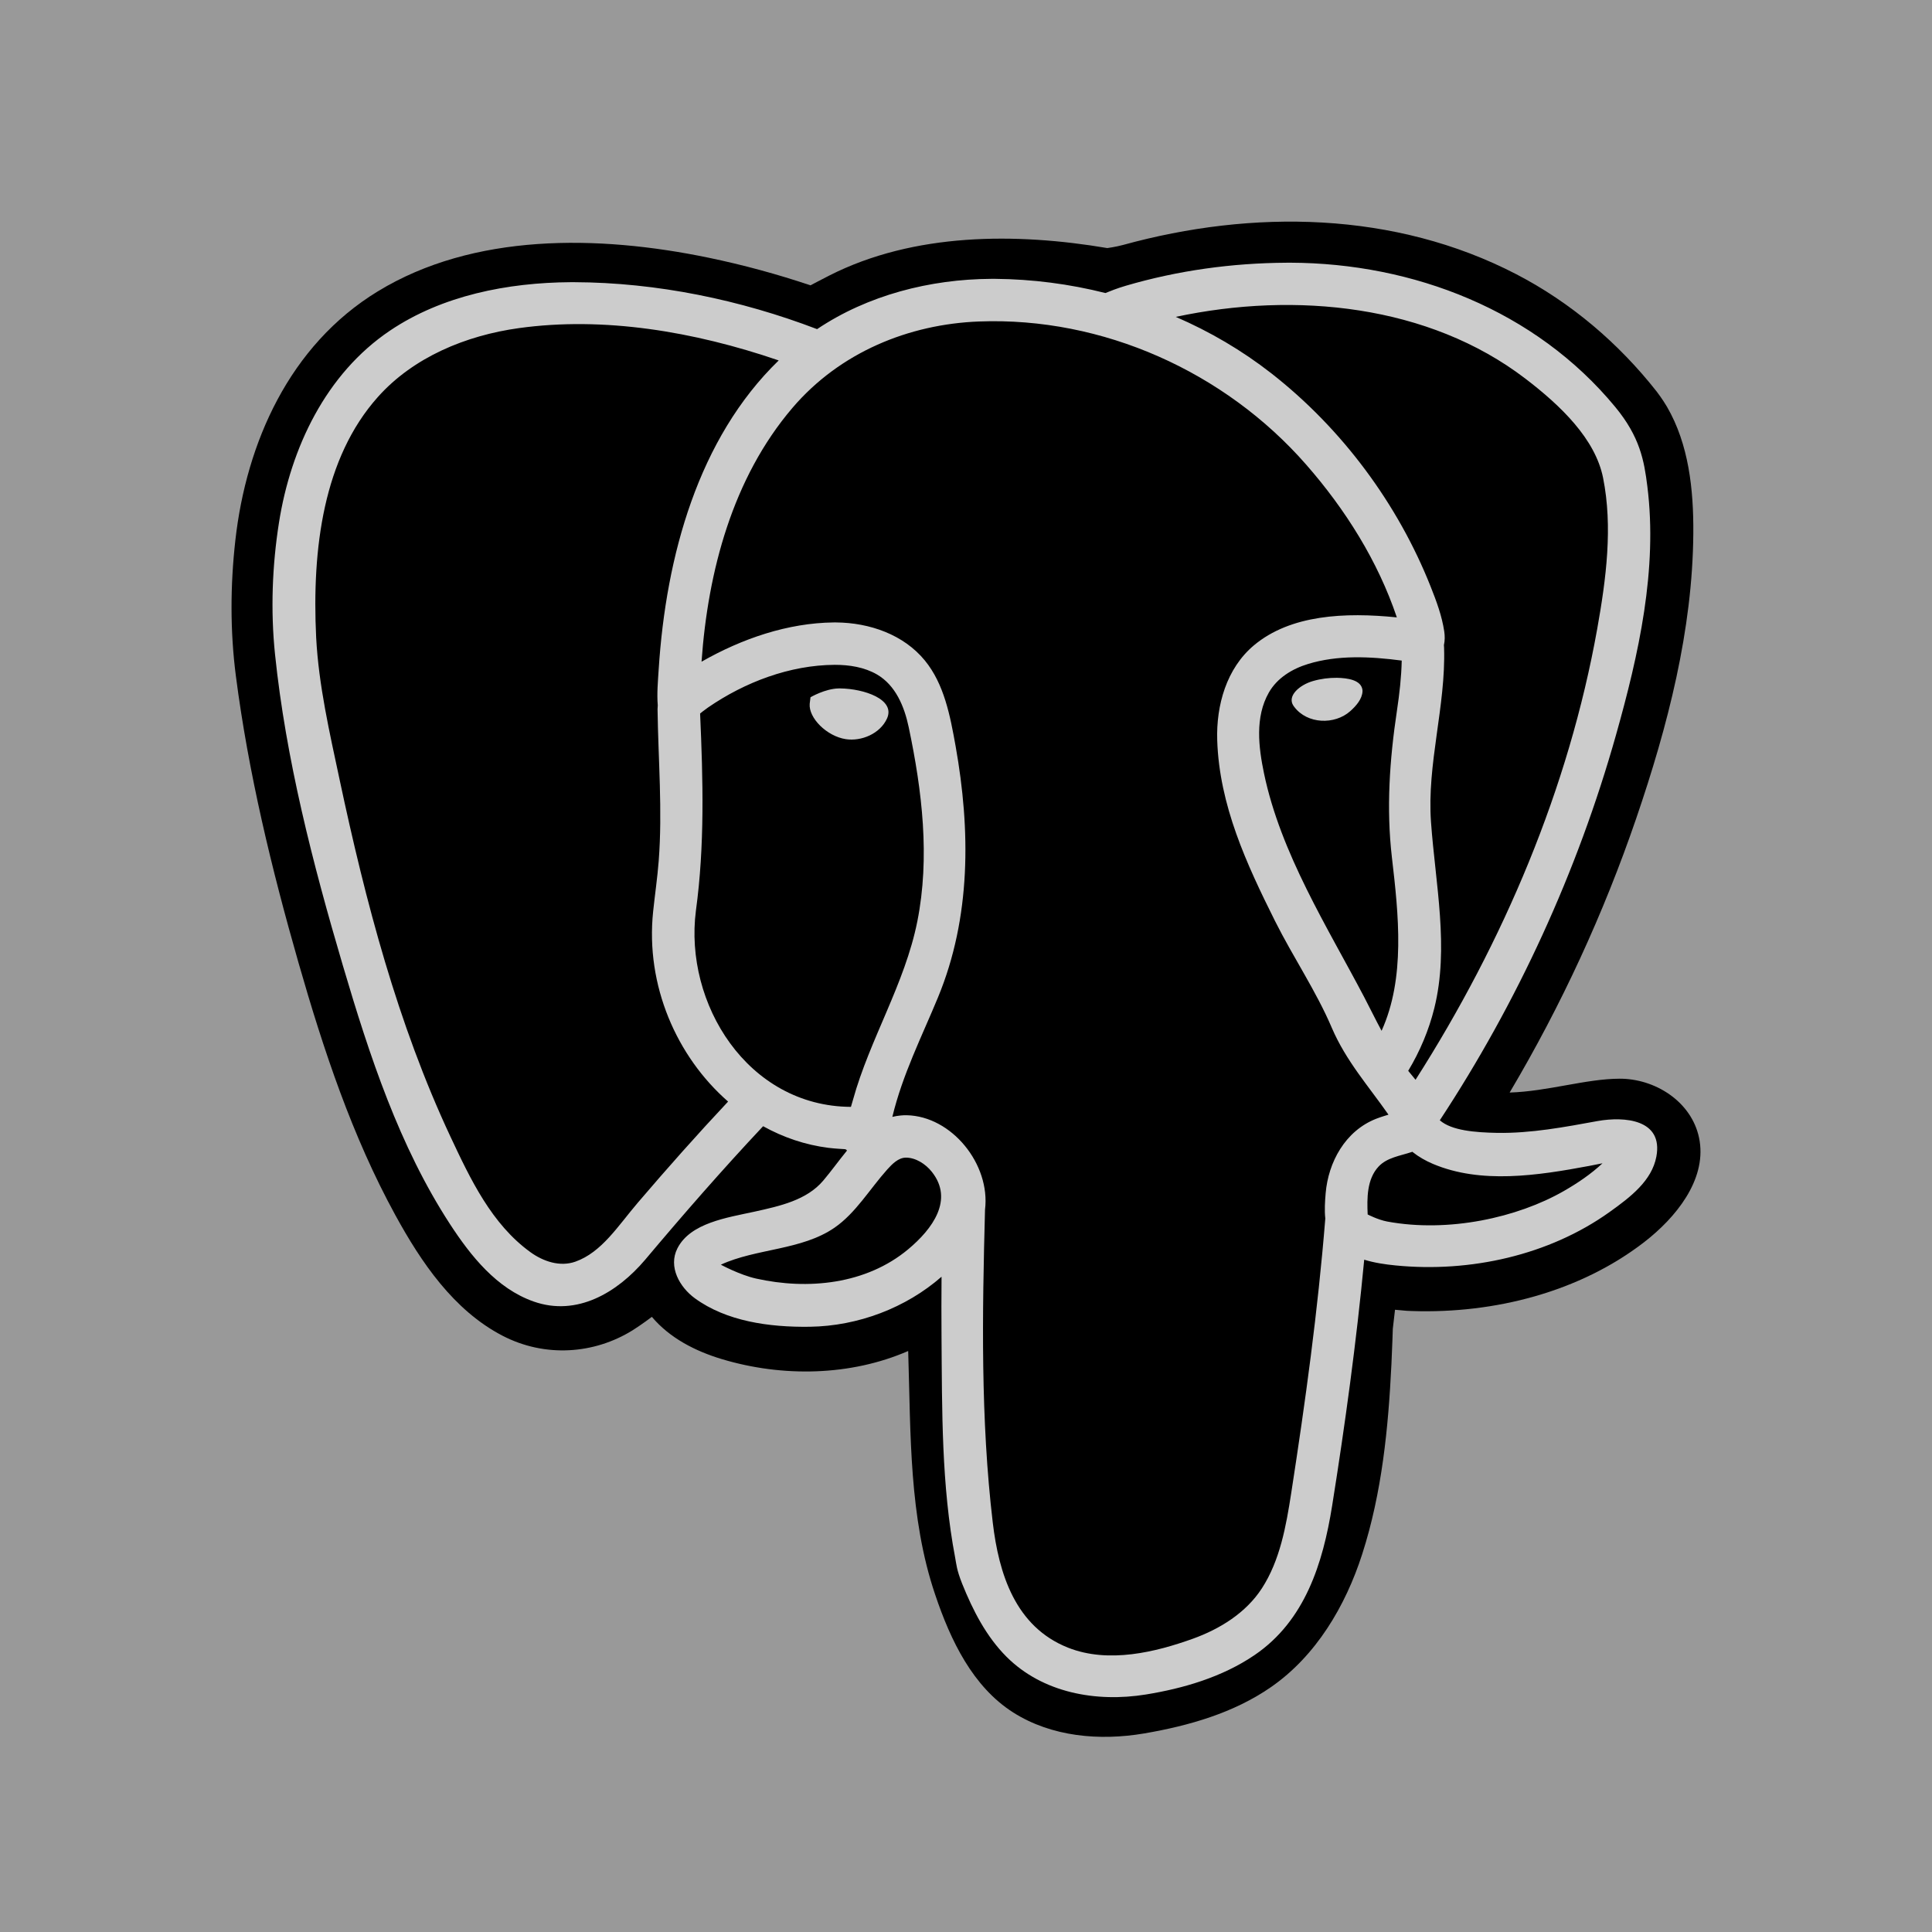 <?xml version="1.0" encoding="UTF-8" standalone="no"?><!DOCTYPE svg PUBLIC "-//W3C//DTD SVG 1.1//EN" "http://www.w3.org/Graphics/SVG/1.1/DTD/svg11.dtd">
<svg width="100%" height="100%" viewBox="0 0 70 70" version="1.1"
  xmlns="http://www.w3.org/2000/svg"
  xmlns:xlink="http://www.w3.org/1999/xlink" xml:space="preserve"
  xmlns:serif="http://www.serif.com/" style="fill-rule:evenodd;clip-rule:evenodd;stroke-linejoin:round;stroke-miterlimit:1.414;">
  <rect id="_-postgre" serif:id="©postgre" x="0" y="0" width="70" height="70" style="fill:#999;"/>
  <clipPath id="_clip1">
    <rect id="_-postgre1" serif:id="©postgre" x="0" y="0" width="70" height="70"/>
  </clipPath>
  <g clip-path="url(#_clip1)">
    <path d="M58.771,39.084c1.312,0.038 2.604,0.921 2.812,2.267c0.218,1.415 -0.848,2.753 -2.009,3.652c-2.325,1.797 -5.406,2.598 -8.413,2.498c-0.064,-0.002 -0.128,-0.005 -0.192,-0.008l-0.425,-0.038c-0.027,0.23 -0.054,0.46 -0.08,0.69c0,0 -0.021,0.686 -0.05,1.282c-0.113,2.321 -0.343,4.656 -1.058,6.879c-0.607,1.889 -1.677,3.694 -3.312,4.825c-1.342,0.929 -2.96,1.396 -4.585,1.674c-1.622,0.277 -3.362,0.121 -4.747,-0.758c-1.463,-0.93 -2.269,-2.601 -2.831,-4.276c-0.949,-2.802 -0.882,-5.821 -0.973,-8.714l-0.003,-0.108c-2.082,0.906 -4.551,0.958 -6.761,0.291c-0.958,-0.289 -1.879,-0.762 -2.526,-1.528c0,0 -0.382,0.29 -0.705,0.491c-1.388,0.859 -3.166,0.993 -4.711,0.19c-1.767,-0.919 -2.943,-2.659 -3.876,-4.363c-1.568,-2.862 -2.606,-5.992 -3.511,-9.149c-0.977,-3.414 -1.813,-6.866 -2.269,-10.39c-0.211,-1.632 -0.202,-3.292 -0.018,-4.921c0.396,-3.521 1.955,-7.06 5.162,-9.015c3.46,-2.109 7.957,-2.053 11.987,-1.217c1.248,0.259 2.48,0.594 3.688,1c0,0 0.381,-0.202 0.688,-0.358c3.06,-1.551 6.755,-1.553 10.068,-0.992c0,0 0.318,-0.044 0.573,-0.114c4.685,-1.29 9.836,-1.226 14.248,1.063c1.975,1.026 3.705,2.496 5.086,4.253c0,0 0.212,0.277 0.37,0.548c0.788,1.357 0.966,2.991 0.954,4.587c-0.026,3.503 -0.922,6.974 -2.07,10.331c-1.18,3.447 -2.712,6.768 -4.579,9.919l-0.005,0.01c1.382,-0.043 2.768,-0.499 3.985,-0.502c0.044,0 0.044,0 0.088,0.001Z" style="fill-rule:nonzero;"/>
    <path d="M40.052,10.617c0.142,-0.059 0.434,-0.175 0.736,-0.263c1.888,-0.554 3.854,-0.824 5.822,-0.835c0.045,0 0.09,-0.001 0.136,-0.001c4.457,0.014 8.887,1.725 11.777,5.227c0.898,1.087 1.048,1.951 1.163,2.872c0.379,3.012 -0.31,6.088 -1.138,9.022c-1.395,4.948 -3.574,9.685 -6.381,13.951c0.425,0.373 1.279,0.441 2.071,0.456c1.229,0.022 2.465,-0.213 3.655,-0.43c0.951,-0.168 2.377,-0.069 2.12,1.293c-0.165,0.868 -0.924,1.455 -1.704,2.011c-2.185,1.559 -5.039,2.196 -7.745,1.929c-0.38,-0.037 -0.773,-0.096 -1.136,-0.208c-0.283,2.984 -0.693,5.973 -1.162,8.914c-0.334,2.089 -0.985,4.17 -2.81,5.411c-1.174,0.8 -2.589,1.21 -3.94,1.429c-1.798,0.291 -3.738,-0.058 -5.047,-1.366c-0.733,-0.733 -1.218,-1.677 -1.609,-2.65c-0.206,-0.522 -0.206,-0.698 -0.252,-0.938c-0.5,-2.621 -0.474,-5.337 -0.495,-8.024c-0.005,-0.719 -0.005,-1.439 0.001,-2.159c-1.287,1.125 -3.017,1.788 -4.774,1.813c-1.478,0.021 -3.025,-0.2 -4.165,-1.033c-0.544,-0.397 -0.974,-1.136 -0.63,-1.81c0.47,-0.92 1.794,-1.109 2.786,-1.326c0.927,-0.205 1.897,-0.416 2.498,-1.128c0.29,-0.343 0.565,-0.727 0.857,-1.084c-0.011,-0.032 -0.038,-0.053 -0.099,-0.055c0,0 -0.333,-0.017 -0.573,-0.047c-0.838,-0.106 -1.635,-0.378 -2.365,-0.783c-1.477,1.573 -2.873,3.173 -4.279,4.844c-0.999,1.176 -2.462,2.063 -4.037,1.507c-1.34,-0.472 -2.277,-1.651 -3.028,-2.803c-1.841,-2.828 -2.916,-6.096 -3.884,-9.376c-1.092,-3.698 -2.064,-7.483 -2.456,-11.268c-0.165,-1.593 -0.101,-3.227 0.142,-4.767c0.426,-2.711 1.7,-5.401 4.026,-6.965c1.891,-1.272 4.257,-1.738 6.548,-1.753c0.04,0 0.079,0 0.118,0c3.012,0.01 6.037,0.643 8.806,1.701c1.834,-1.231 4.091,-1.81 6.311,-1.822c0.049,0 0.098,0 0.147,0c1.344,0.012 2.687,0.186 3.989,0.514Zm7.966,33.53c-0.033,-0.302 -0.012,-0.619 0.013,-0.915c0.096,-1.121 0.705,-2.257 1.832,-2.698c0.178,-0.07 0.444,-0.147 0.444,-0.147c-0.708,-1.016 -1.541,-1.95 -2.052,-3.145c-0.568,-1.334 -1.403,-2.561 -2.064,-3.883c-1.026,-2.055 -2.013,-4.183 -2.089,-6.541c-0.04,-1.26 0.335,-2.601 1.328,-3.435c1.33,-1.115 3.302,-1.204 5.18,-1.014c-0.686,-2.037 -1.861,-3.911 -3.292,-5.543c-2.94,-3.355 -7.362,-5.35 -11.847,-5.178c-2.54,0.097 -5.04,1.114 -6.762,3.133c-2.168,2.543 -3.061,5.924 -3.291,9.194c1.47,-0.84 3.128,-1.405 4.79,-1.423c0.028,0 0.055,0 0.083,0c1.217,0.009 2.451,0.441 3.218,1.379c0.698,0.853 0.916,1.991 1.115,3.107c0.541,3.043 0.562,6.195 -0.64,9.101c-0.583,1.412 -1.284,2.793 -1.653,4.328c0.094,-0.023 0.192,-0.04 0.293,-0.05c0.076,-0.008 0.151,-0.011 0.227,-0.01c1.632,0.033 3.04,1.777 2.838,3.42c-0.101,3.77 -0.163,7.6 0.281,11.342c0.218,1.841 0.812,3.767 2.722,4.527c1.477,0.588 3.195,0.156 4.52,-0.319c0.986,-0.354 1.931,-0.939 2.507,-1.827c0.658,-1.014 0.879,-2.259 1.063,-3.446c0.513,-3.314 0.968,-6.613 1.236,-9.957Zm-15.2,-2.204c-0.271,0.004 -0.493,0.232 -0.672,0.43c-0.638,0.714 -1.142,1.577 -1.905,2.105c-1.191,0.826 -2.846,0.752 -4.123,1.344c0,0 0.683,0.371 1.277,0.503c1.873,0.418 3.985,0.212 5.51,-1.061c0.878,-0.732 1.661,-1.793 0.859,-2.804c-0.23,-0.291 -0.59,-0.519 -0.946,-0.517Zm-4.604,-28.884c-3.081,-1.055 -6.344,-1.596 -9.413,-1.171c-1.925,0.267 -3.821,1.054 -5.106,2.491c-1.979,2.213 -2.397,5.496 -2.24,8.718c0.091,1.737 0.486,3.441 0.85,5.153c0.941,4.423 2.101,8.843 4.013,12.927c0.73,1.556 1.497,3.178 2.904,4.194c0.457,0.329 1.06,0.54 1.623,0.342c0.958,-0.338 1.551,-1.304 2.269,-2.143c1.061,-1.242 2.146,-2.465 3.266,-3.658c-1.861,-1.626 -2.997,-4.207 -2.716,-6.884c0.064,-0.613 0.155,-1.222 0.202,-1.835c0.14,-1.825 -0.016,-3.636 -0.042,-5.498c0,-0.048 0.003,-0.095 0.008,-0.14c-0.035,-0.423 0.005,-0.865 0.033,-1.301c0.263,-4.104 1.434,-8.37 4.349,-11.195Zm22.933,28.681c-0.427,0.142 -0.893,0.2 -1.198,0.526c-0.43,0.46 -0.421,1.156 -0.396,1.736c0,0 0.37,0.193 0.706,0.256c2.227,0.413 4.72,-0.143 6.391,-1.099c0.503,-0.288 0.988,-0.615 1.412,-1.011c0,0 -0.226,0.046 -0.471,0.093c-1.894,0.356 -3.938,0.663 -5.673,-0.071c-0.262,-0.111 -0.513,-0.253 -0.736,-0.43c0,0 0.01,-0.016 -0.035,0Zm-20.905,-17.652c-1.627,0.01 -3.251,0.626 -4.589,1.546c-0.121,0.083 -0.287,0.218 -0.287,0.218c0.106,2.394 0.171,4.778 -0.152,7.145c-0.433,3.351 1.866,7.088 5.617,7.107c0,0 0.038,-0.123 0.074,-0.254c0.606,-2.197 1.881,-4.203 2.332,-6.469c0.461,-2.315 0.176,-4.719 -0.312,-7.03c-0.159,-0.755 -0.475,-1.521 -1.151,-1.914c-0.455,-0.264 -0.999,-0.35 -1.532,-0.349Zm21.046,15.034c3.192,-5.004 5.551,-10.569 6.583,-16.342c0.324,-1.814 0.567,-3.69 0.212,-5.465c-0.281,-1.407 -1.524,-2.611 -2.822,-3.601c-3.491,-2.666 -8.309,-3.162 -12.66,-2.233c1.234,0.533 2.4,1.217 3.46,2.044c2.568,2.007 4.585,4.735 5.771,7.721c0.211,0.529 0.411,1.065 0.496,1.633c0.024,0.161 0.024,0.333 -0.012,0.494c0.003,0.033 0.004,0.066 0.006,0.1c0.064,2.127 -0.626,4.196 -0.474,6.314c0.163,2.261 0.662,4.556 0.12,6.741c-0.198,0.799 -0.522,1.566 -0.946,2.27c0.089,0.108 0.178,0.216 0.266,0.324Zm-0.501,-15.188c-1.151,-0.151 -2.321,-0.206 -3.397,0.124c-0.574,0.176 -1.115,0.505 -1.417,1.034c-0.511,0.893 -0.37,1.992 -0.177,2.923c0.604,2.905 2.3,5.576 3.629,8.108c0.213,0.405 0.412,0.818 0.632,1.225c0.866,-1.911 0.618,-4.196 0.373,-6.294c-0.202,-1.753 -0.087,-3.508 0.186,-5.321c0.089,-0.597 0.158,-1.195 0.171,-1.799Zm-20.339,1.009c0.85,0.011 2.008,0.393 1.689,1.092c-0.249,0.547 -0.925,0.833 -1.492,0.746c-0.691,-0.106 -1.353,-0.77 -1.308,-1.283l0.029,-0.235c0,0 0.528,-0.311 1.022,-0.32c0.03,0 0.03,0 0.06,0Zm18.915,0.044l0,0.004c0.005,0.039 0.003,0.041 0.003,0.06c-0.014,0.275 -0.226,0.521 -0.442,0.714c-0.566,0.504 -1.558,0.474 -2.03,-0.153c-0.011,-0.015 -0.022,-0.029 -0.032,-0.044c-0.236,-0.355 0.225,-0.753 0.708,-0.892c0.282,-0.082 0.577,-0.12 0.868,-0.118c0.39,0.008 0.87,0.077 0.925,0.429Z" style="fill:#ccc;fill-rule:nonzero;"/>
  </g>
</svg>
